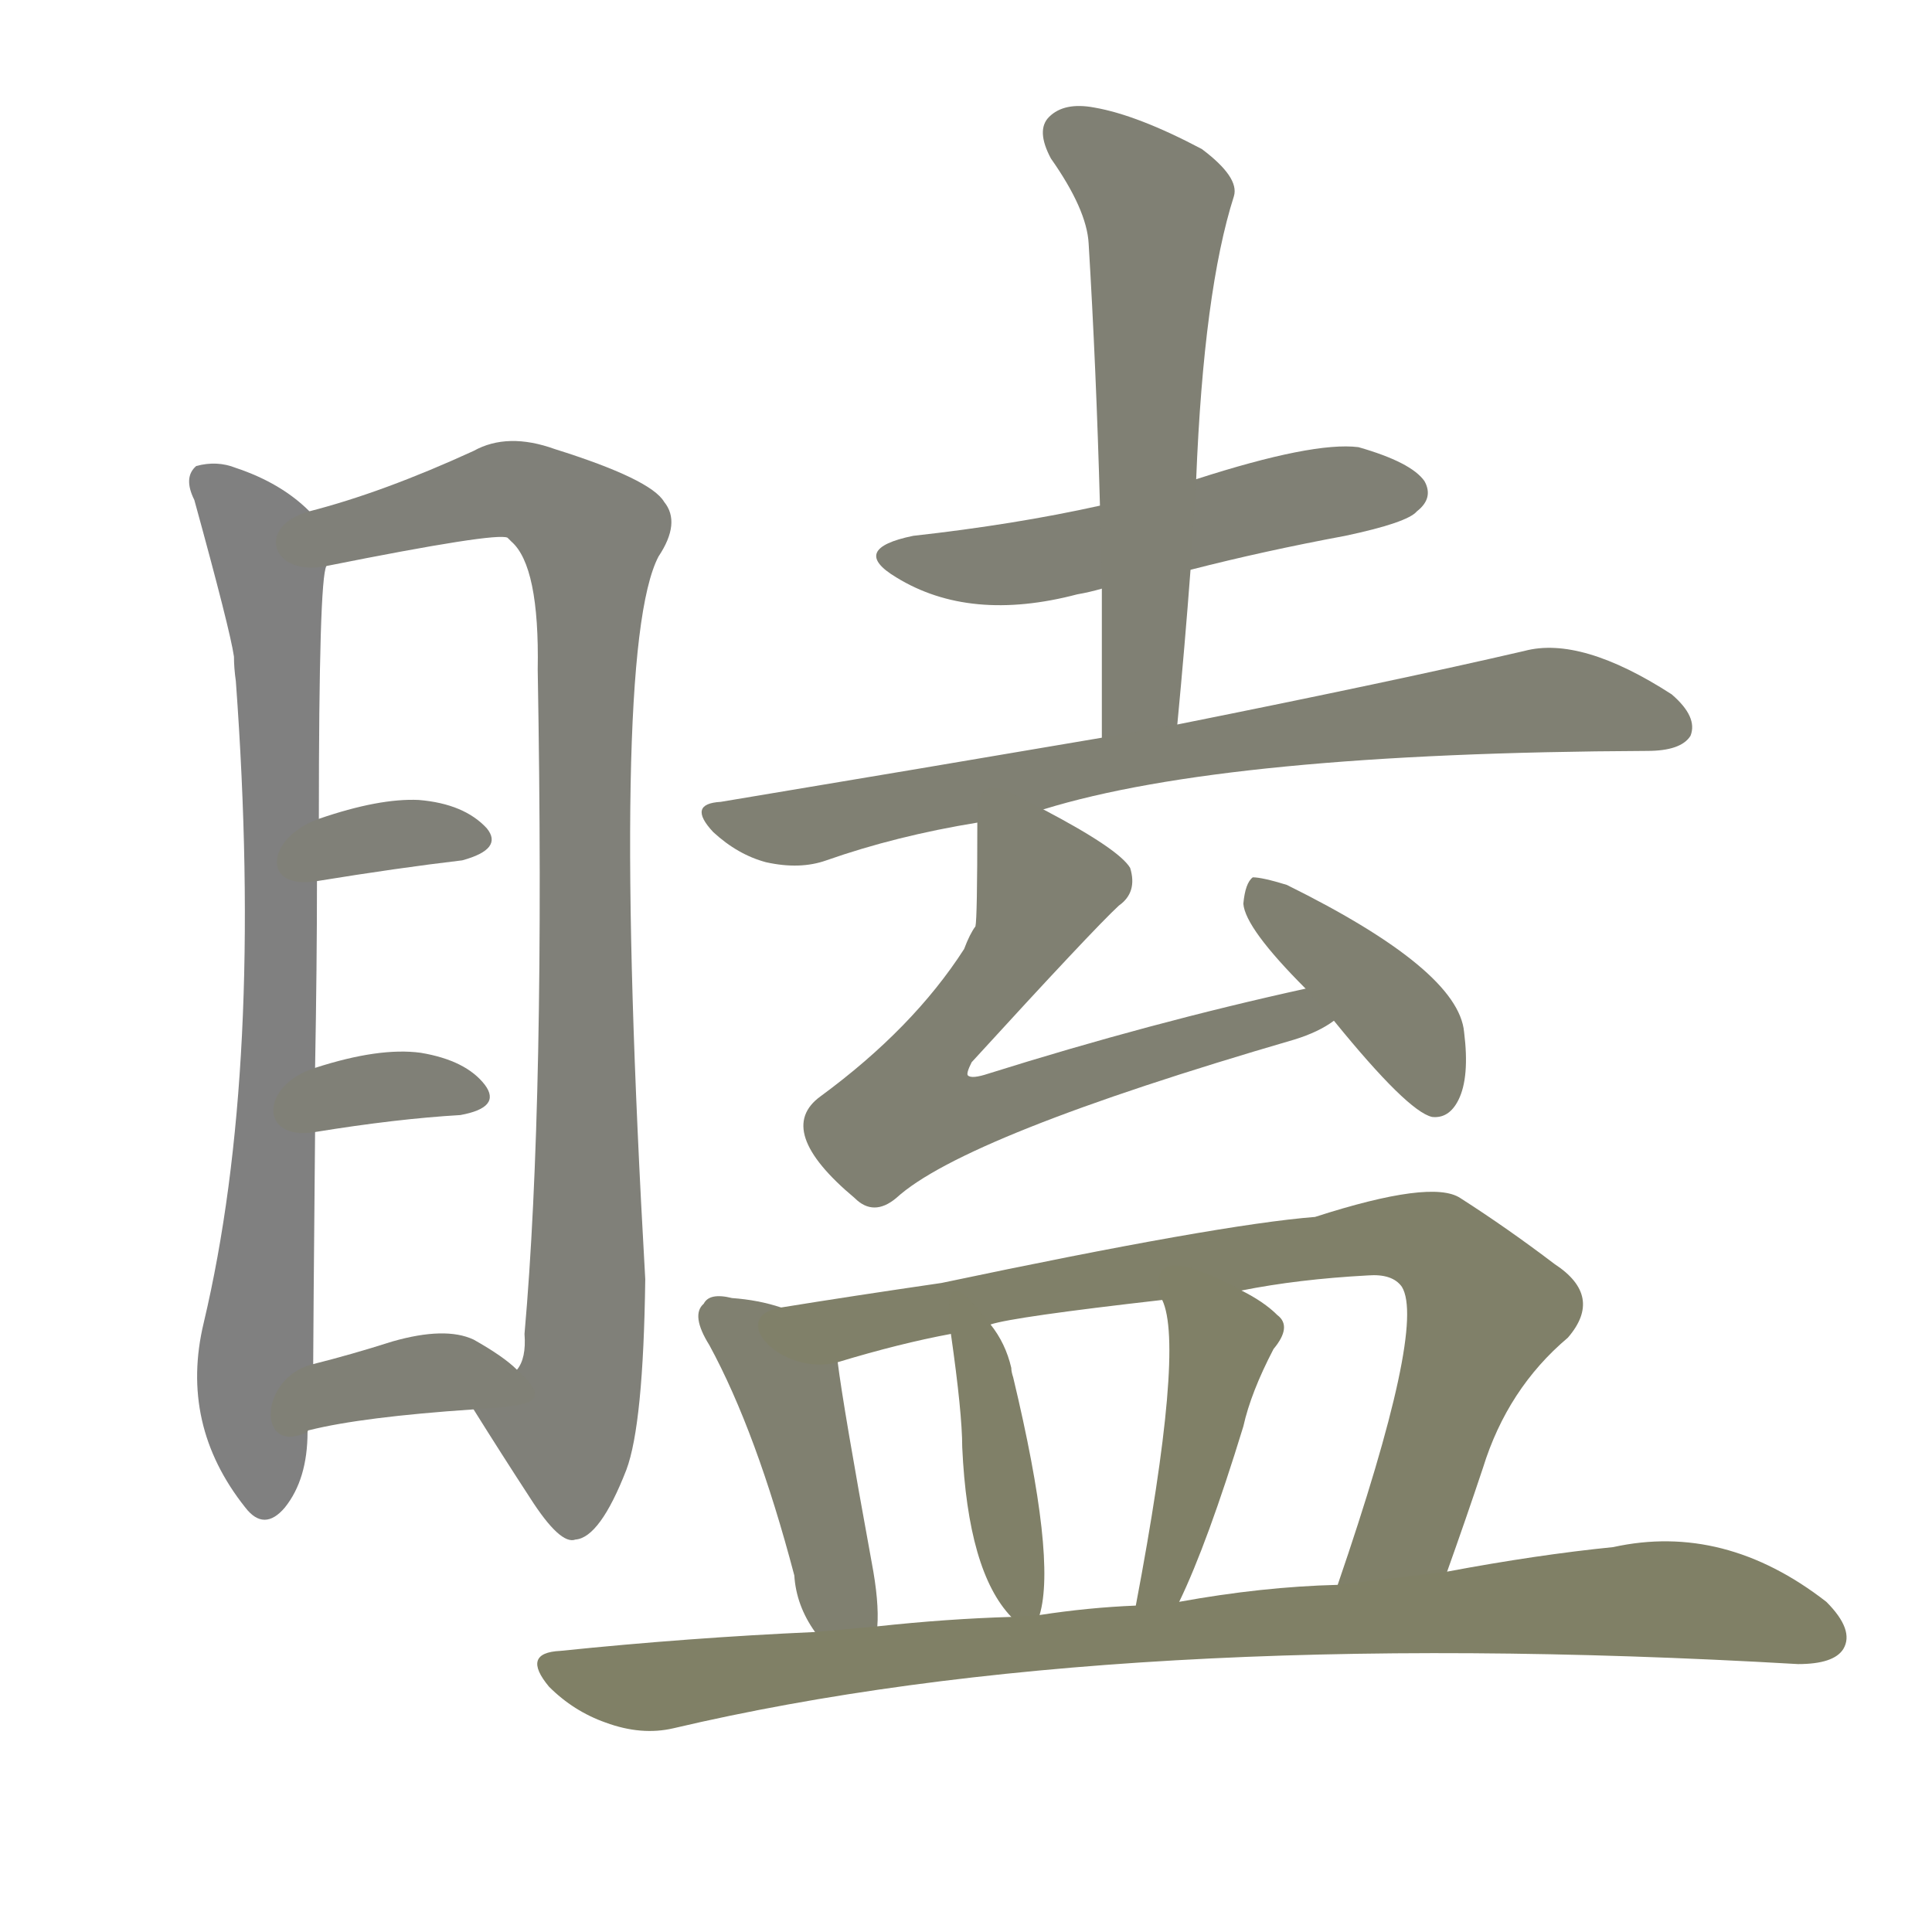 <svg version="1.1" viewBox="0 0 1024 1024" xmlns="http://www.w3.org/2000/svg">
  
  <g transform="scale(1, -1) translate(0, -900)">
    <style type="text/css">
        .stroke1 {fill: #808080;}
        .stroke2 {fill: #808079;}
        .stroke3 {fill: #808078;}
        .stroke4 {fill: #808077;}
        .stroke5 {fill: #808076;}
        .stroke6 {fill: #808075;}
        .stroke7 {fill: #808074;}
        .stroke8 {fill: #808073;}
        .stroke9 {fill: #808072;}
        .stroke10 {fill: #808071;}
        .stroke11 {fill: #808070;}
        .stroke12 {fill: #808069;}
        .stroke13 {fill: #808068;}
        .stroke14 {fill: #808067;}
        .stroke15 {fill: #808066;}
        .stroke16 {fill: #808065;}
        .stroke17 {fill: #808064;}
        .stroke18 {fill: #808063;}
        .stroke19 {fill: #808062;}
        .stroke20 {fill: #808061;}
        text {
            font-family: Helvetica;
            font-size: 50px;
            fill: #808060;
            paint-order: stroke;
            stroke: #000000;
            stroke-width: 4px;
            stroke-linecap: butt;
            stroke-linejoin: miter;
            font-weight: 800;
        }
    </style>

    <path d="M 164 629 Q 149 644 125 652 Q 115 656 104 653 Q 97 647 103 635 Q 122 566 124 552 Q 124 546 125 539 Q 140 334 108 199 Q 95 145 130 101 Q 140 88 151 101 Q 163 116 163 141 L 166 177 Q 166 190 167 300 L 167 334 Q 168 389 168 433 L 169 466 Q 169 593 173 600 C 175 620 175 620 164 629 Z" class="stroke1"/>
    <path d="M 251 153 Q 266 129 281 106 Q 297 81 305 84 Q 318 85 332 121 Q 341 145 342 222 Q 323 555 349 605 Q 361 623 352 634 Q 345 646 294 662 Q 269 671 251 661 Q 203 639 164 629 C 135 621 144 594 173 600 Q 263 618 269 615 L 271 613 Q 286 600 285 545 Q 289 317 278 193 Q 279 180 274 174 C 268 145 237 176 251 153 Z" class="stroke2"/>
    <path d="M 168 433 Q 211 440 245 444 Q 267 450 258 461 Q 246 474 222 476 Q 201 477 169 466 C 141 456 138 428 168 433 Z" class="stroke3"/>
    <path d="M 167 300 Q 210 307 244 309 Q 266 313 257 325 Q 247 338 223 342 Q 201 345 167 334 C 138 325 137 295 167 300 Z" class="stroke4"/>
    <path d="M 163 141 Q 163 142 164 142 Q 192 149 251 153 C 281 155 294 156 274 174 Q 267 181 251 190 Q 236 197 208 189 Q 186 182 166 177 C 137 170 136 128 163 141 Z" class="stroke5"/>
    <path d="M 631 598 Q 670 608 713 616 Q 746 623 751 629 Q 760 636 755 645 Q 748 655 720 663 Q 696 666 634 646 L 583 632 Q 538 622 484 616 Q 450 609 475 594 Q 514 570 571 585 Q 577 586 584 588 L 631 598 Z" class="stroke6"/>
    <path d="M 624 516 Q 628 558 631 598 L 634 646 Q 638 746 654 796 Q 657 806 637 821 Q 603 839 580 843 Q 564 846 556 838 Q 549 831 557 816 Q 576 789 577 771 Q 581 705 583 632 L 584 588 Q 584 551 584 509 C 584 479 621 486 624 516 Z" class="stroke7"/>
    <path d="M 553 471 Q 650 501 873 502 Q 891 502 896 510 Q 900 520 886 532 Q 838 563 808 555 Q 739 539 624 516 L 584 509 Q 490 493 382 475 Q 364 474 378 459 Q 391 447 406 443 Q 424 439 438 444 Q 475 457 518 464 L 553 471 Z" class="stroke8"/>
    <path d="M 692 376 Q 610 358 524 331 Q 515 328 513 330 Q 512 331 515 337 Q 579 407 593 420 Q 603 427 599 440 Q 593 450 553 471 C 527 485 518 490 518 464 Q 518 413 517 409 Q 514 405 511 397 Q 484 355 435 319 Q 410 301 453 265 Q 463 255 475 265 Q 511 298 686 349 Q 699 353 707 359 C 733 374 721 383 692 376 Z" class="stroke9"/>
    <path d="M 707 359 Q 746 311 759 308 Q 768 307 773 317 Q 779 329 776 353 Q 773 386 682 431 Q 669 435 664 435 Q 660 432 659 421 Q 660 408 692 376 L 707 359 Z" class="stroke10"/>
    <path d="M 414 207 Q 402 211 388 212 Q 376 215 373 209 Q 366 203 376 187 Q 401 141 421 65 Q 422 49 432 35 C 448 10 464 8 465 38 Q 466 51 462 72 Q 447 154 444 178 C 441 199 441 199 414 207 Z" class="stroke11"/>
    <path d="M 767 67 Q 777 95 786 122 Q 799 164 831 191 Q 850 213 824 230 Q 799 249 774 265 Q 759 275 697 255 Q 646 251 499 220 Q 451 213 414 207 C 384 202 415 170 444 178 Q 477 188 504 193 L 525 198 Q 537 202 616 211 L 658 216 Q 688 222 725 224 Q 738 225 743 218 Q 756 197 709 60 C 699 32 757 39 767 67 Z" class="stroke12"/>
    <path d="M 551 44 Q 560 74 537 170 Q 536 173 536 175 Q 533 188 525 198 C 507 222 500 223 504 193 Q 510 151 510 133 Q 513 67 536 43 C 548 30 548 30 551 44 Z" class="stroke13"/>
    <path d="M 625 51 Q 640 82 659 144 Q 663 162 675 185 Q 685 197 677 203 Q 670 210 658 216 C 632 230 607 239 616 211 Q 628 186 602 49 C 596 20 612 24 625 51 Z" class="stroke14"/>
    <path d="M 432 35 Q 365 32 297 25 Q 276 24 291 6 Q 304 -7 321 -13 Q 340 -20 357 -16 Q 591 39 953 18 Q 972 18 977 26 Q 983 36 968 51 Q 914 93 855 80 Q 815 76 767 67 L 709 60 Q 669 59 625 51 L 602 49 Q 577 48 551 44 L 536 43 Q 502 42 465 38 L 432 35 Z" class="stroke15"/>
    
    
    
    
    
    
    
    
    
    
    
    
    
    
    </g>
</svg>